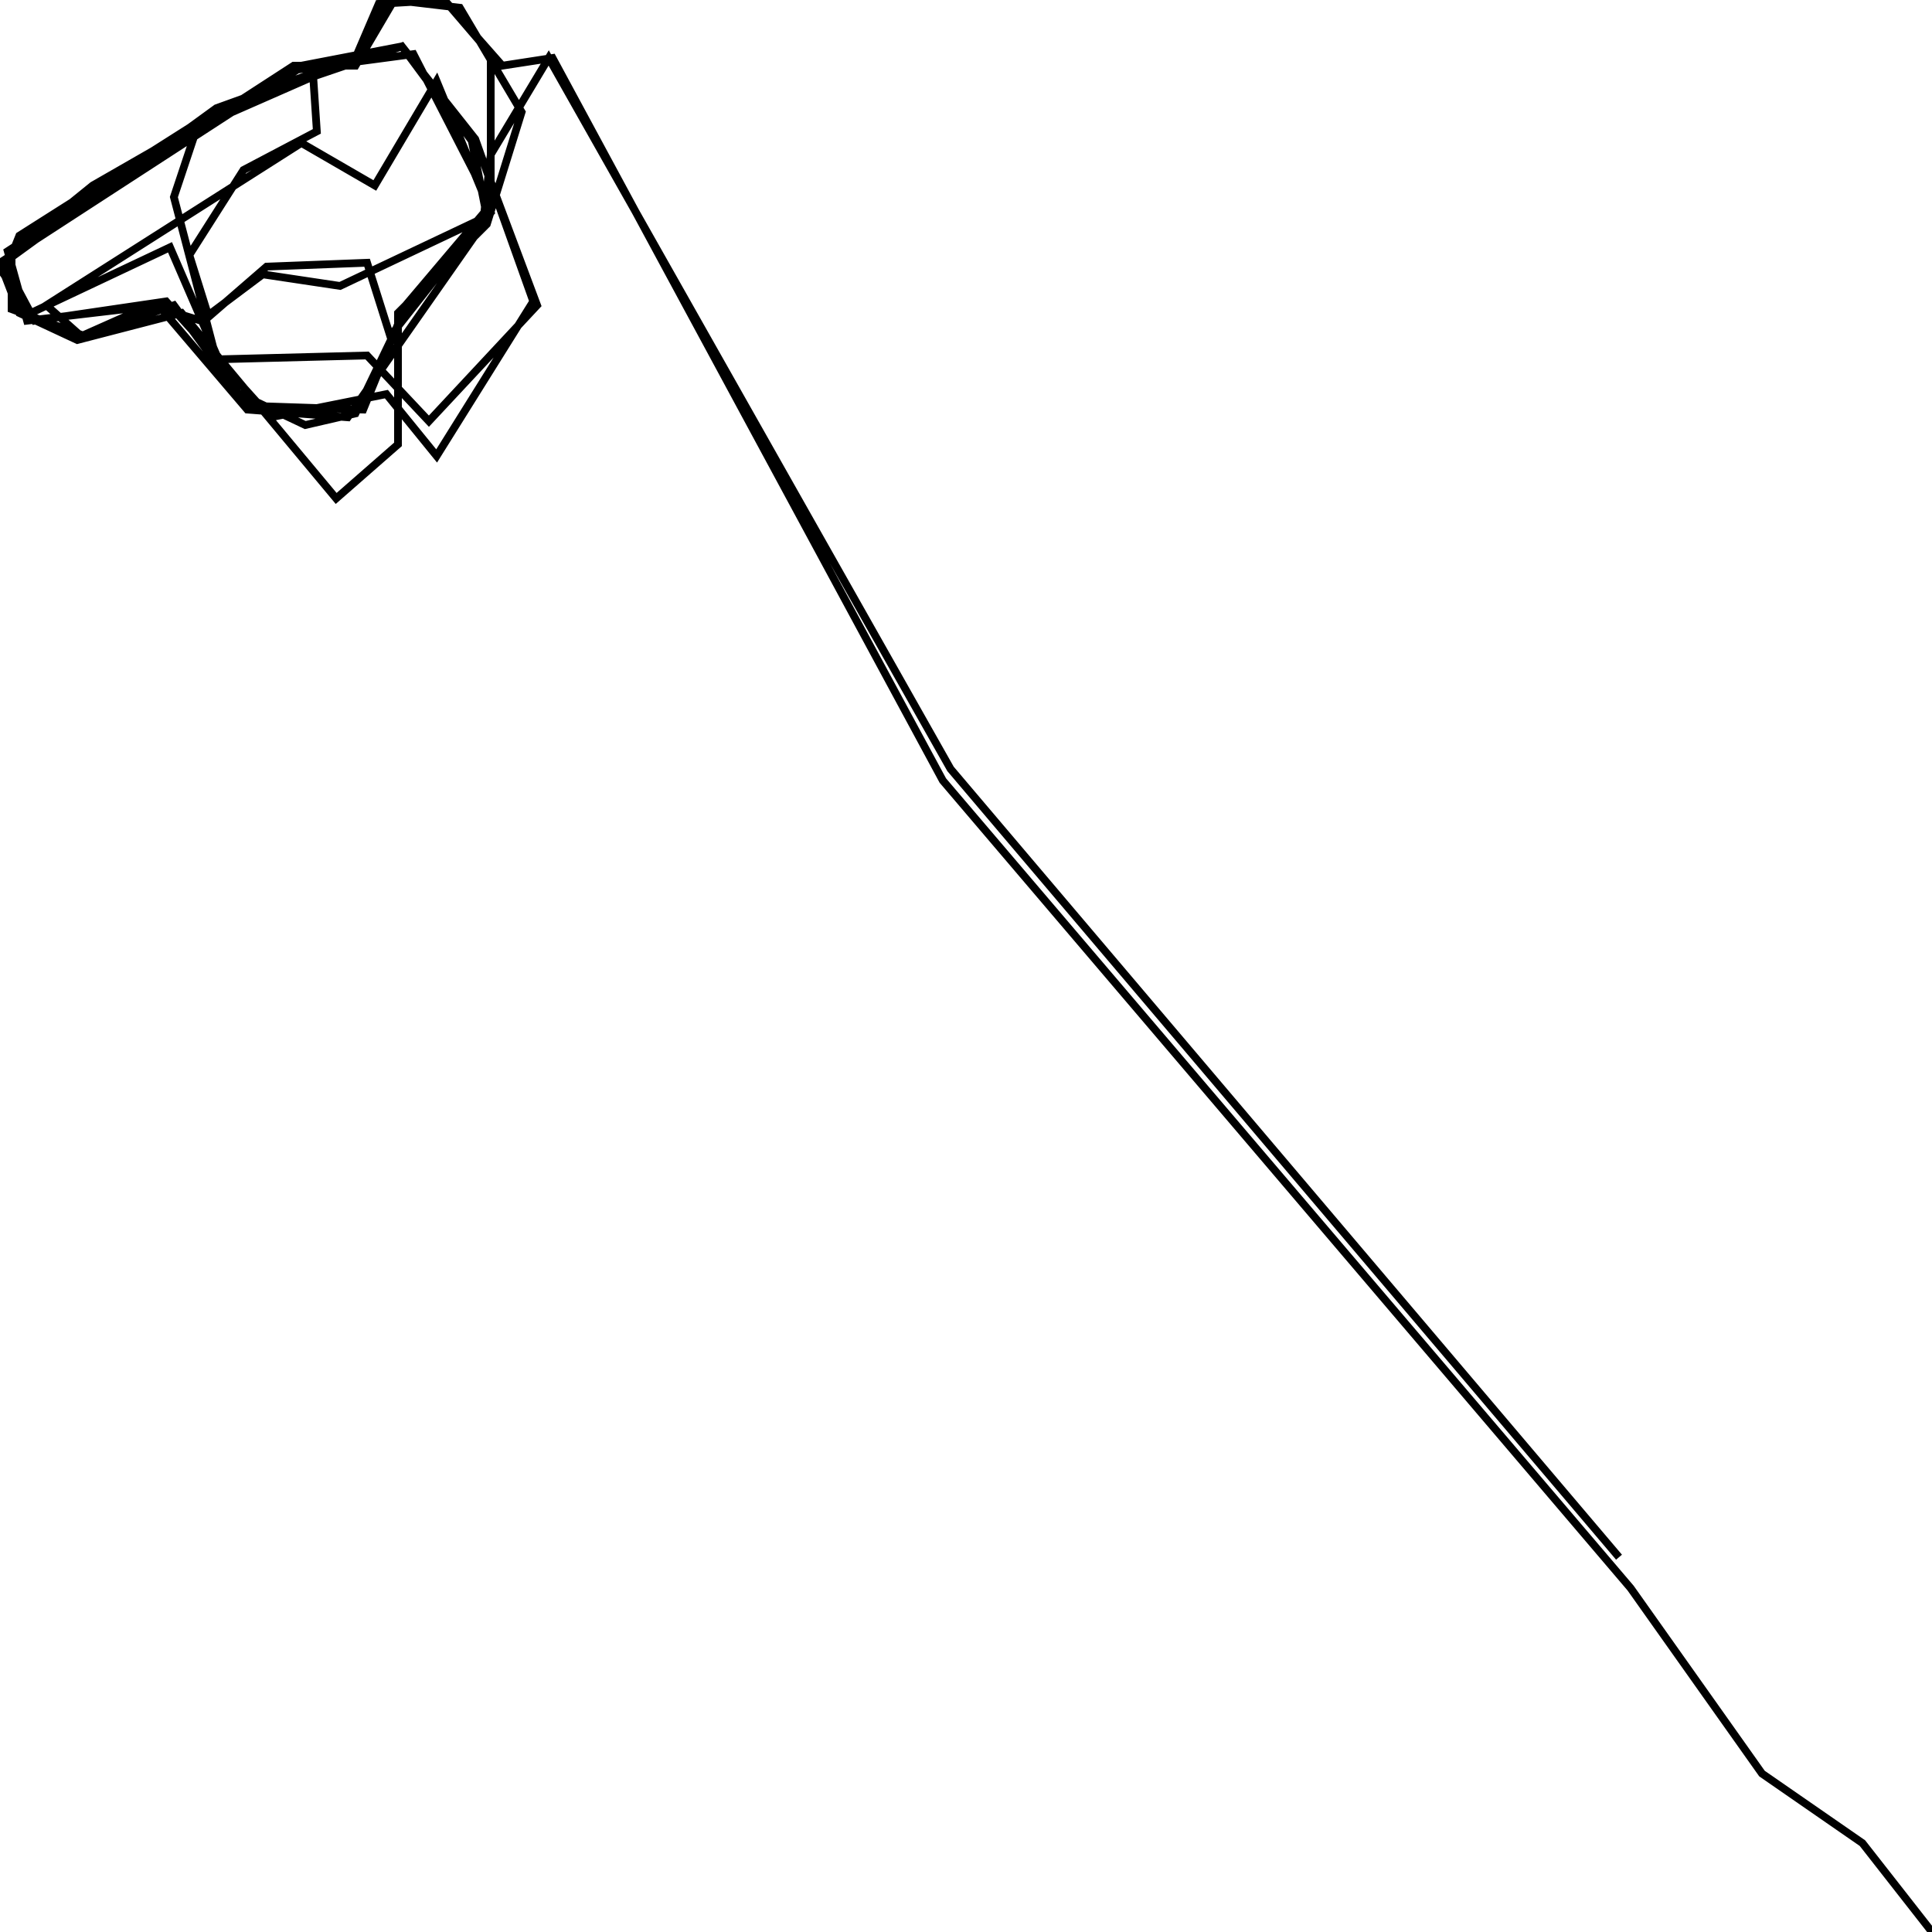 <svg xmlns="http://www.w3.org/2000/svg" viewBox="0 0 500 500"><path d="M500,500l-18,-23l-26,-18l-34,-48l-178,-209l-101,-187l-13,2l-15,-17l-17,1l-6,14l-36,13l-55,40l8,15l34,-5l27,30l30,-6l13,16l25,-40l-15,-42l-19,-24l-47,16l-52,33l-4,10l7,10l36,-17l16,37l19,9l13,-3l13,-27l22,-25l-14,-34l-16,27l-19,-11l-66,42l9,8l18,-8l13,4l16,-12l20,3l38,-18l-4,-20l-18,-24l-23,7l1,15l-19,10l-14,22l5,16l15,-13l26,-1l6,19l26,-33l0,-40l-12,-14l-14,0l-9,15l-41,18l-6,18l11,42l39,-1l16,17l28,-30l-15,-40l-20,-27l-26,5l-54,31l-21,17l0,15l19,7l23,-8l19,26l30,1l11,-27l22,-26l-20,-39l-30,4l-77,50l5,13l15,7l27,-7l40,48l16,-14l0,-34l23,-23l9,-29l-16,-27l-17,-2l-10,17l-16,0l-74,48l5,18l34,-4l23,27l26,2l35,-50l2,-18l15,-25l104,184l173,204" fill="none" stroke="currentColor" stroke-width="2"/></svg>
